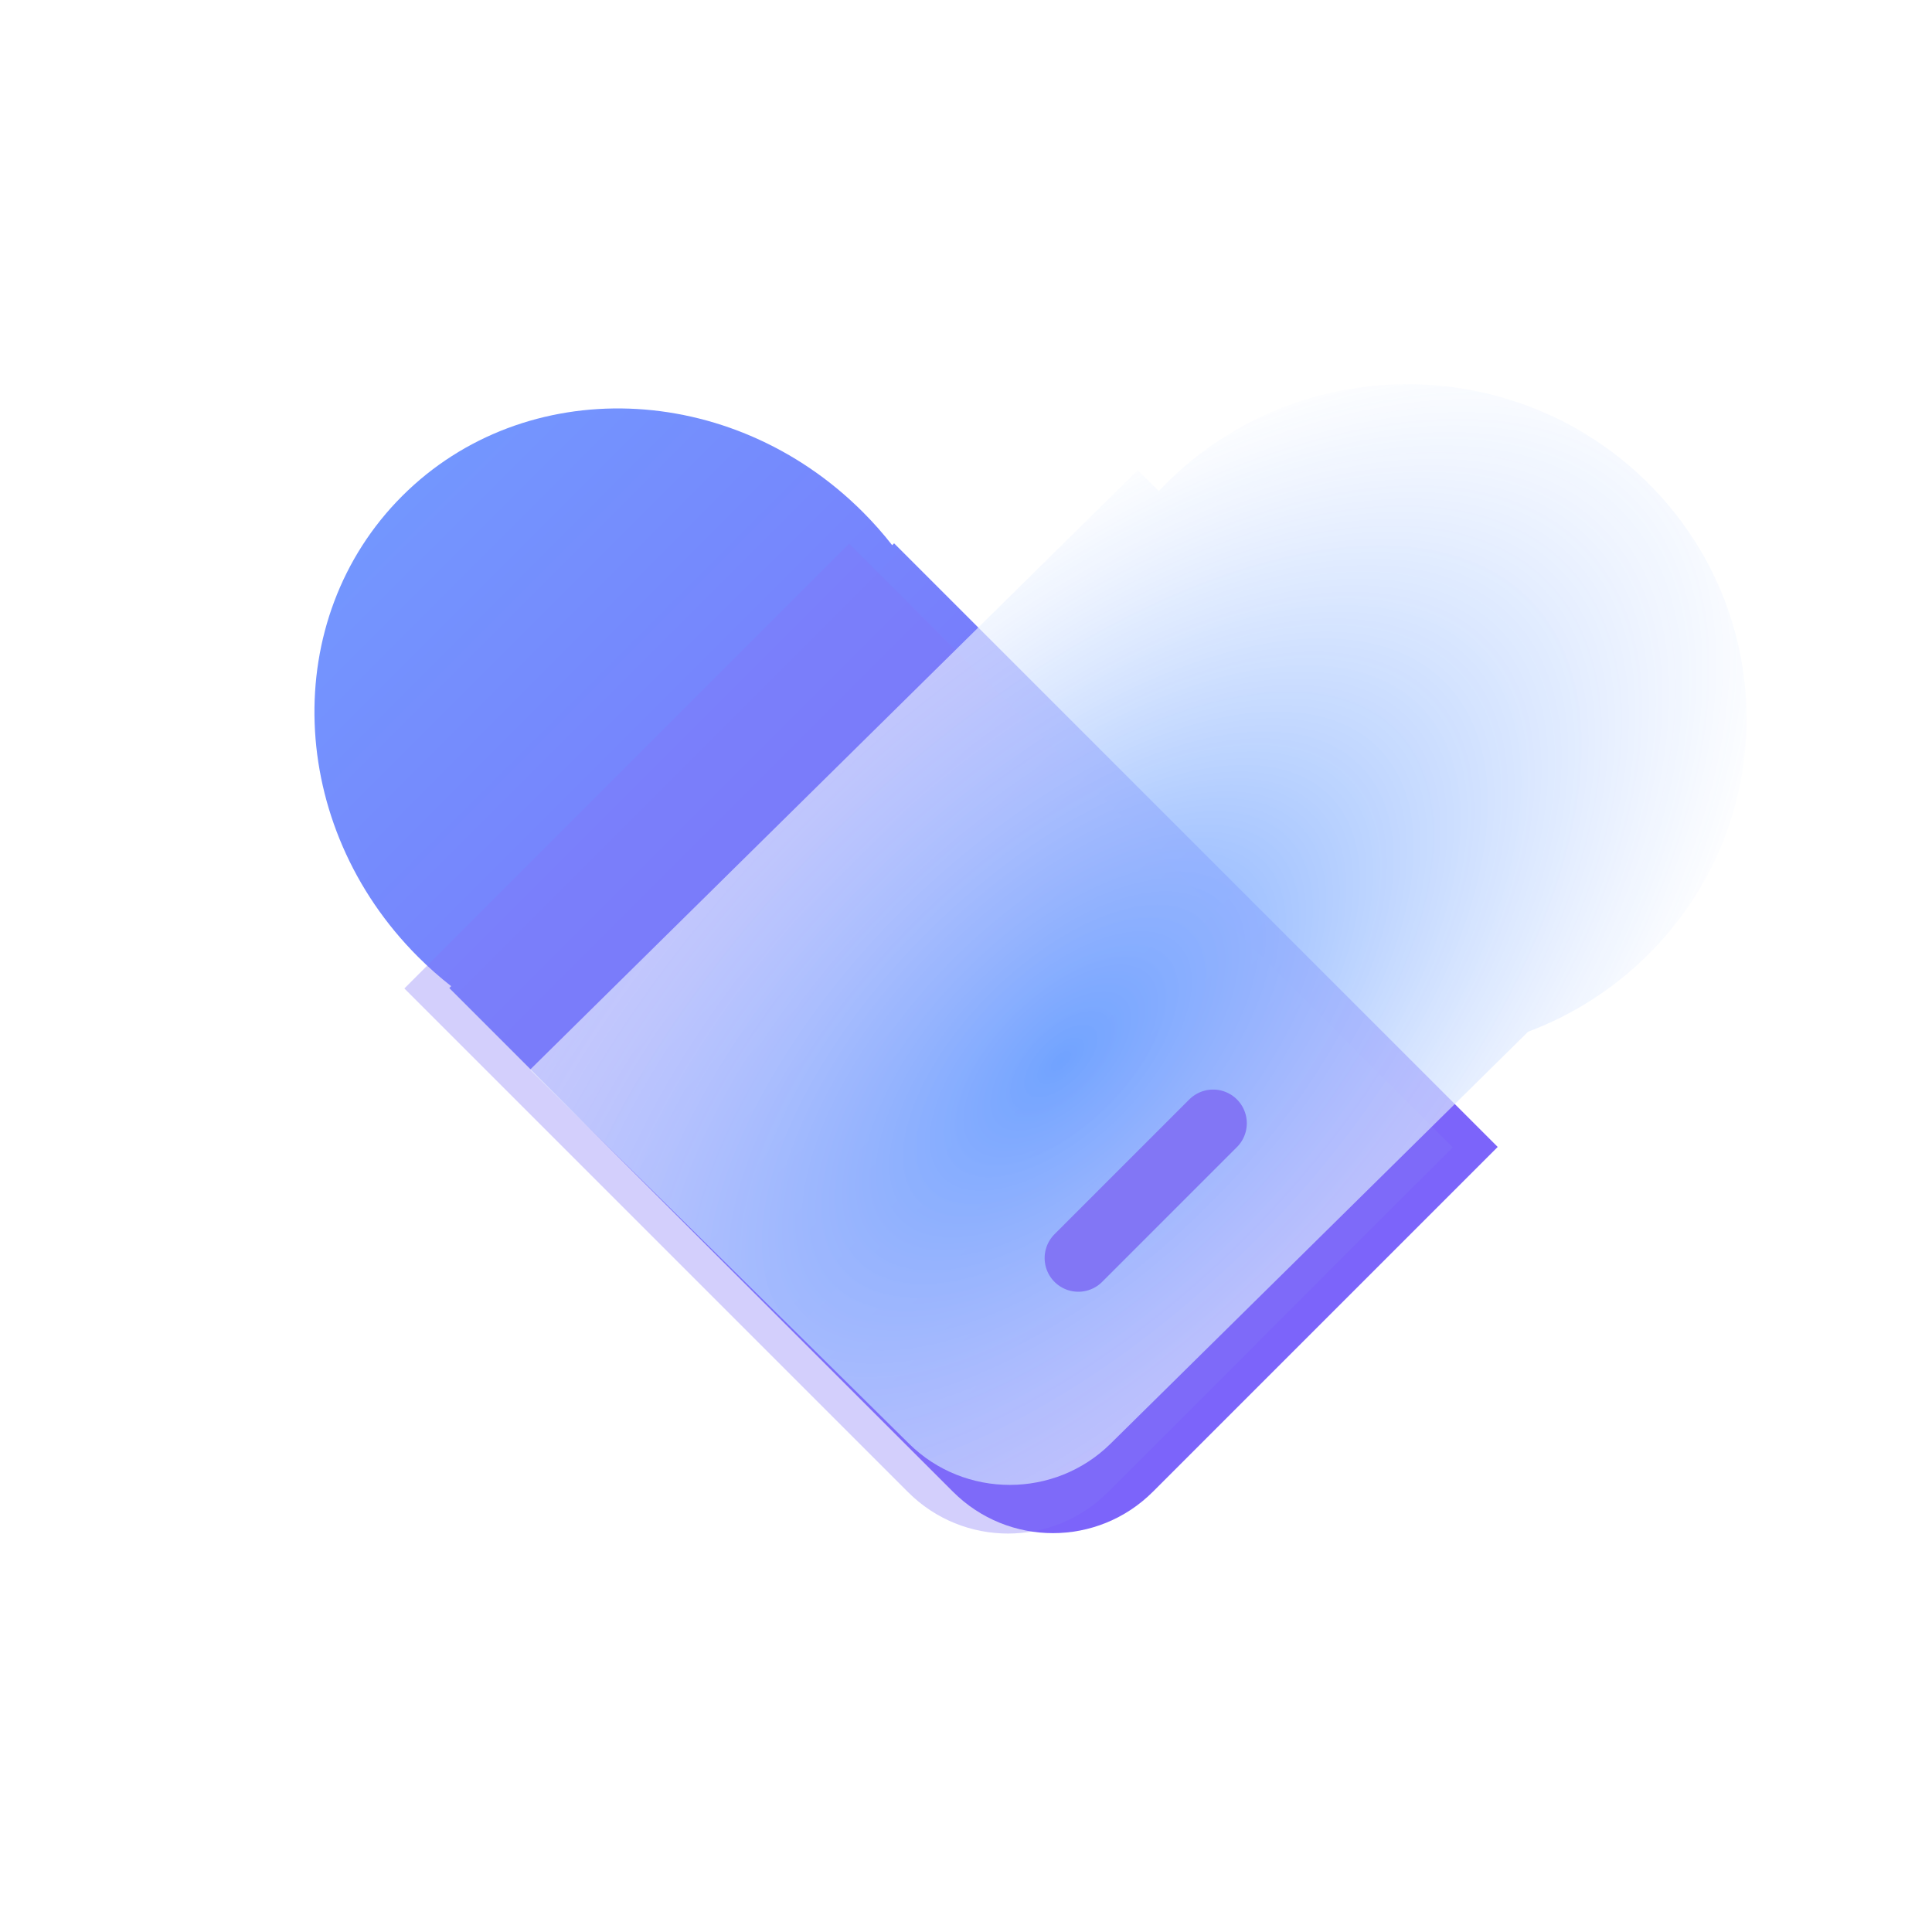 <svg width="43" height="43" viewBox="0 0 43 43" fill="none" xmlns="http://www.w3.org/2000/svg">
<rect opacity="0.01" x="3" width="40" height="40" fill="white"/>
<path fill-rule="evenodd" clip-rule="evenodd" d="M19.857 12.134C19.657 11.878 19.439 11.631 19.203 11.395C16.274 8.466 11.683 8.308 8.95 11.041C6.216 13.775 6.374 18.366 9.303 21.295C9.539 21.531 9.786 21.749 10.042 21.949L10 21.991L21.21 33.201C22.439 34.43 24.431 34.43 25.66 33.201L33.334 25.527L19.899 12.092L19.857 12.134Z" fill="url(#paint0_linear_4_82178)"/>
<g opacity="0.35" filter="url(#filter0_f_4_82178)">
<path d="M9 22L18.899 12.101L32.334 25.535L24.66 33.21C23.431 34.439 21.439 34.439 20.21 33.21L9 22Z" fill="#8276F5"/>
</g>
<path fill-rule="evenodd" clip-rule="evenodd" d="M25.791 10.928C25.854 10.862 25.918 10.797 25.983 10.733C28.931 7.824 33.712 7.824 36.661 10.733C39.61 13.642 39.61 18.358 36.661 21.267C35.883 22.035 34.977 22.6 34.01 22.963L24.715 32.134C23.477 33.354 21.471 33.354 20.234 32.134L11.796 23.809L25.322 10.465L25.791 10.928Z" fill="url(#paint1_radial_4_82178)"/>
<g filter="url(#filter1_d_4_82178)">
<path d="M24 28L27 25" stroke="#8276F5" stroke-width="1.5" stroke-linecap="round"/>
</g>
<defs>
<filter id="filter0_f_4_82178" x="0.445" y="3.546" width="40.444" height="39.141" filterUnits="userSpaceOnUse" color-interpolation-filters="sRGB">
<feFlood flood-opacity="0" result="BackgroundImageFix"/>
<feBlend mode="normal" in="SourceGraphic" in2="BackgroundImageFix" result="shape"/>
<feGaussianBlur stdDeviation="4.277" result="effect1_foregroundBlur_4_82178"/>
</filter>
<filter id="filter1_d_4_82178" x="21.25" y="22.25" width="8.5" height="8.5" filterUnits="userSpaceOnUse" color-interpolation-filters="sRGB">
<feFlood flood-opacity="0" result="BackgroundImageFix"/>
<feColorMatrix in="SourceAlpha" type="matrix" values="0 0 0 0 0 0 0 0 0 0 0 0 0 0 0 0 0 0 127 0" result="hardAlpha"/>
<feOffset/>
<feGaussianBlur stdDeviation="1"/>
<feColorMatrix type="matrix" values="0 0 0 0 1 0 0 0 0 0.455 0 0 0 0 0.471 0 0 0 0.552 0"/>
<feBlend mode="normal" in2="BackgroundImageFix" result="effect1_dropShadow_4_82178"/>
<feBlend mode="normal" in="SourceGraphic" in2="effect1_dropShadow_4_82178" result="shape"/>
</filter>
<linearGradient id="paint0_linear_4_82178" x1="-0.557" y1="12.228" x2="20.064" y2="32.85" gradientUnits="userSpaceOnUse">
<stop stop-color="#71A3FF"/>
<stop offset="1" stop-color="#7C64FA"/>
</linearGradient>
<radialGradient id="paint1_radial_4_82178" cx="0" cy="0" r="1" gradientUnits="userSpaceOnUse" gradientTransform="translate(23.604 23.614) rotate(135.388) scale(20.434 9.998)">
<stop stop-color="#71A3FF"/>
<stop offset="1" stop-color="white" stop-opacity="0.576"/>
</radialGradient>
</defs>
</svg>
